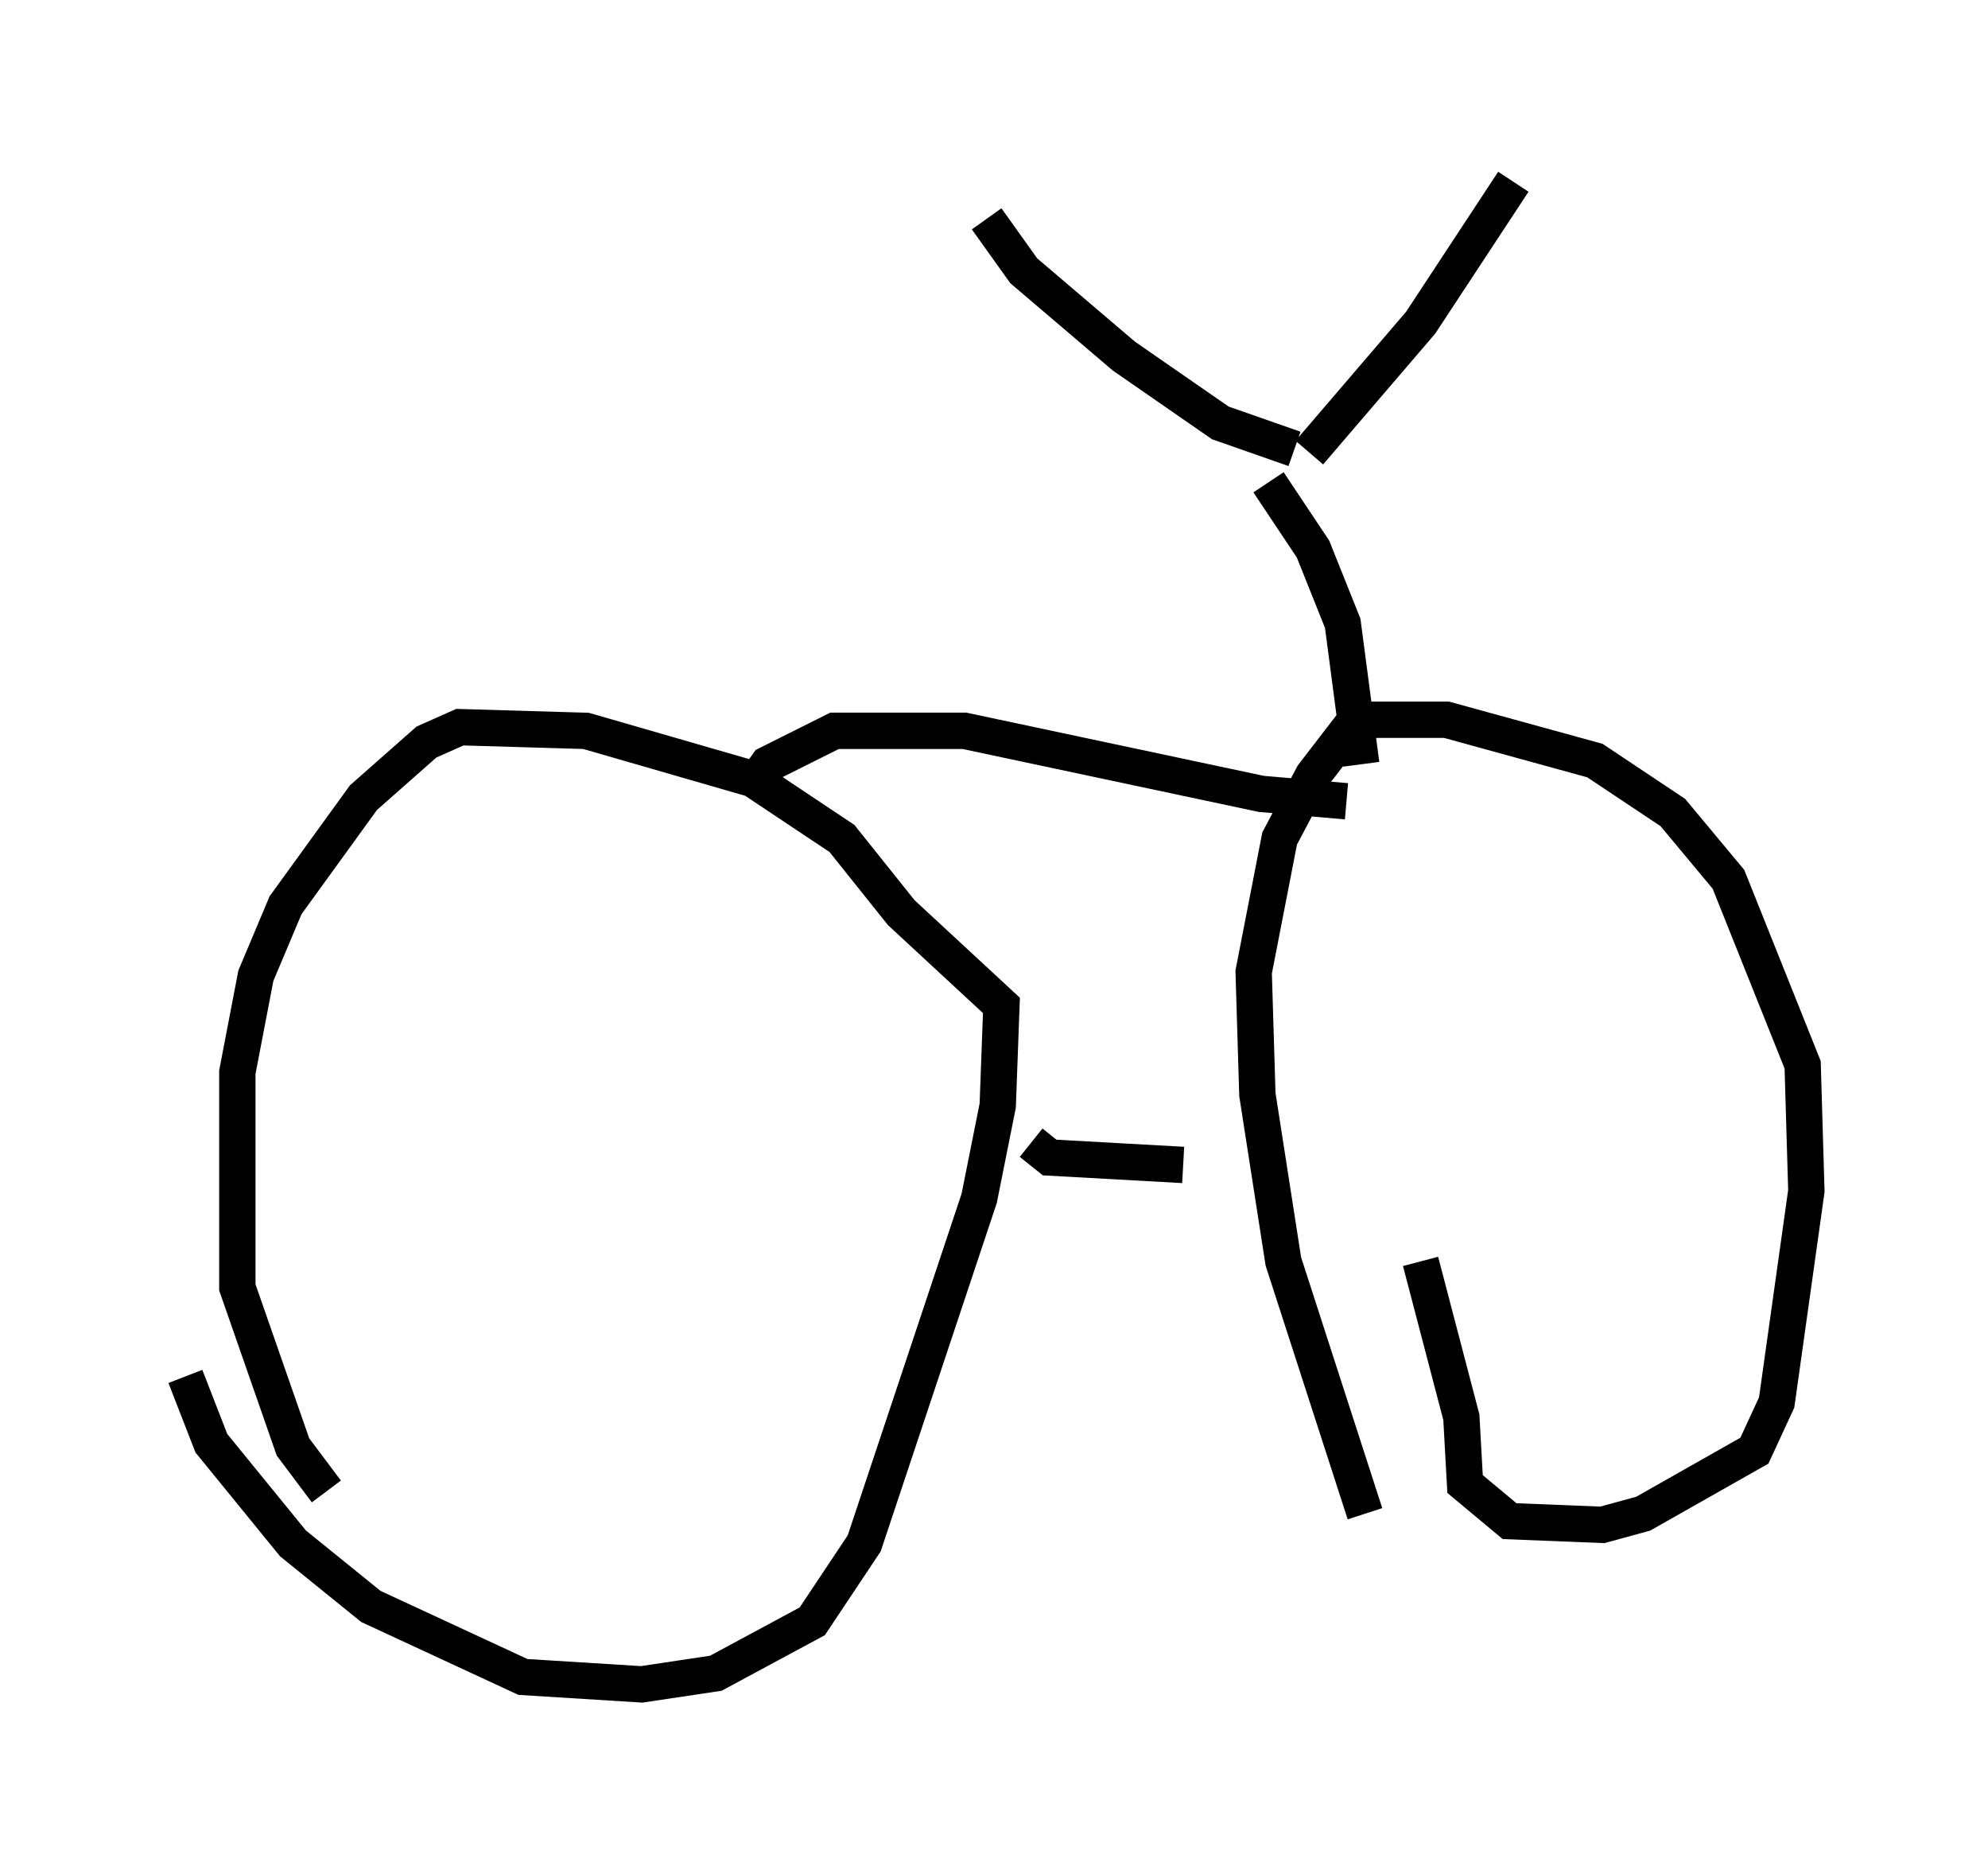 <?xml version="1.0" encoding="utf-8" ?>
<svg baseProfile="full" height="51.344" version="1.1" width="54.713" xmlns="http://www.w3.org/2000/svg" xmlns:ev="http://www.w3.org/2001/xml-events" xmlns:xlink="http://www.w3.org/1999/xlink"><defs /><rect fill="white" height="51.344" width="54.713" x="0" y="0" /><path d="M5, 36.034 m0.102, 1.838 l0.715, 1.838 2.246, 2.756 l2.144, 1.735 4.185, 1.94 l3.267, 0.204 2.042, -0.306 l2.654, -1.429 1.429, -2.144 l3.165, -9.494 0.51, -2.552 l0.102, -2.756 -2.756, -2.552 l-1.633, -2.042 -2.45, -1.633 l-4.594, -1.327 -3.471, -0.102 l-0.919, 0.408 -1.735, 1.531 l-2.144, 2.96 -0.817, 1.94 l-0.51, 2.654 0.0, 5.921 l1.531, 4.39 0.919, 1.225 m19.396, -9.596 l0.51, 0.408 3.675, 0.204 m6.533, 2.654 l1.123, 4.288 0.102, 1.838 l1.225, 1.021 2.552, 0.102 l1.123, -0.306 3.063, -1.735 l0.613, -1.327 0.817, -5.819 l-0.102, -3.471 -2.042, -5.104 l-1.531, -1.838 -2.144, -1.429 l-4.083, -1.123 -2.144, 0.0 l-0.51, 0.204 -1.021, 1.327 l-0.919, 1.735 -0.715, 3.675 l0.102, 3.369 0.715, 4.594 l2.246, 6.942 m-0.102, -20.621 l-0.51, -3.879 -0.817, -2.042 l-1.225, -1.838 m1.123, -0.817 l3.063, -3.573 2.552, -3.879 m-6.023, 7.35 l-2.042, -0.715 -2.654, -1.838 l-2.756, -2.348 -1.021, -1.429 m-6.533, 15.721 l0.51, -0.715 1.838, -0.919 l3.573, 0.0 8.167, 1.735 l2.348, 0.204 " fill="none" stroke="black" stroke-width="1" /></svg>